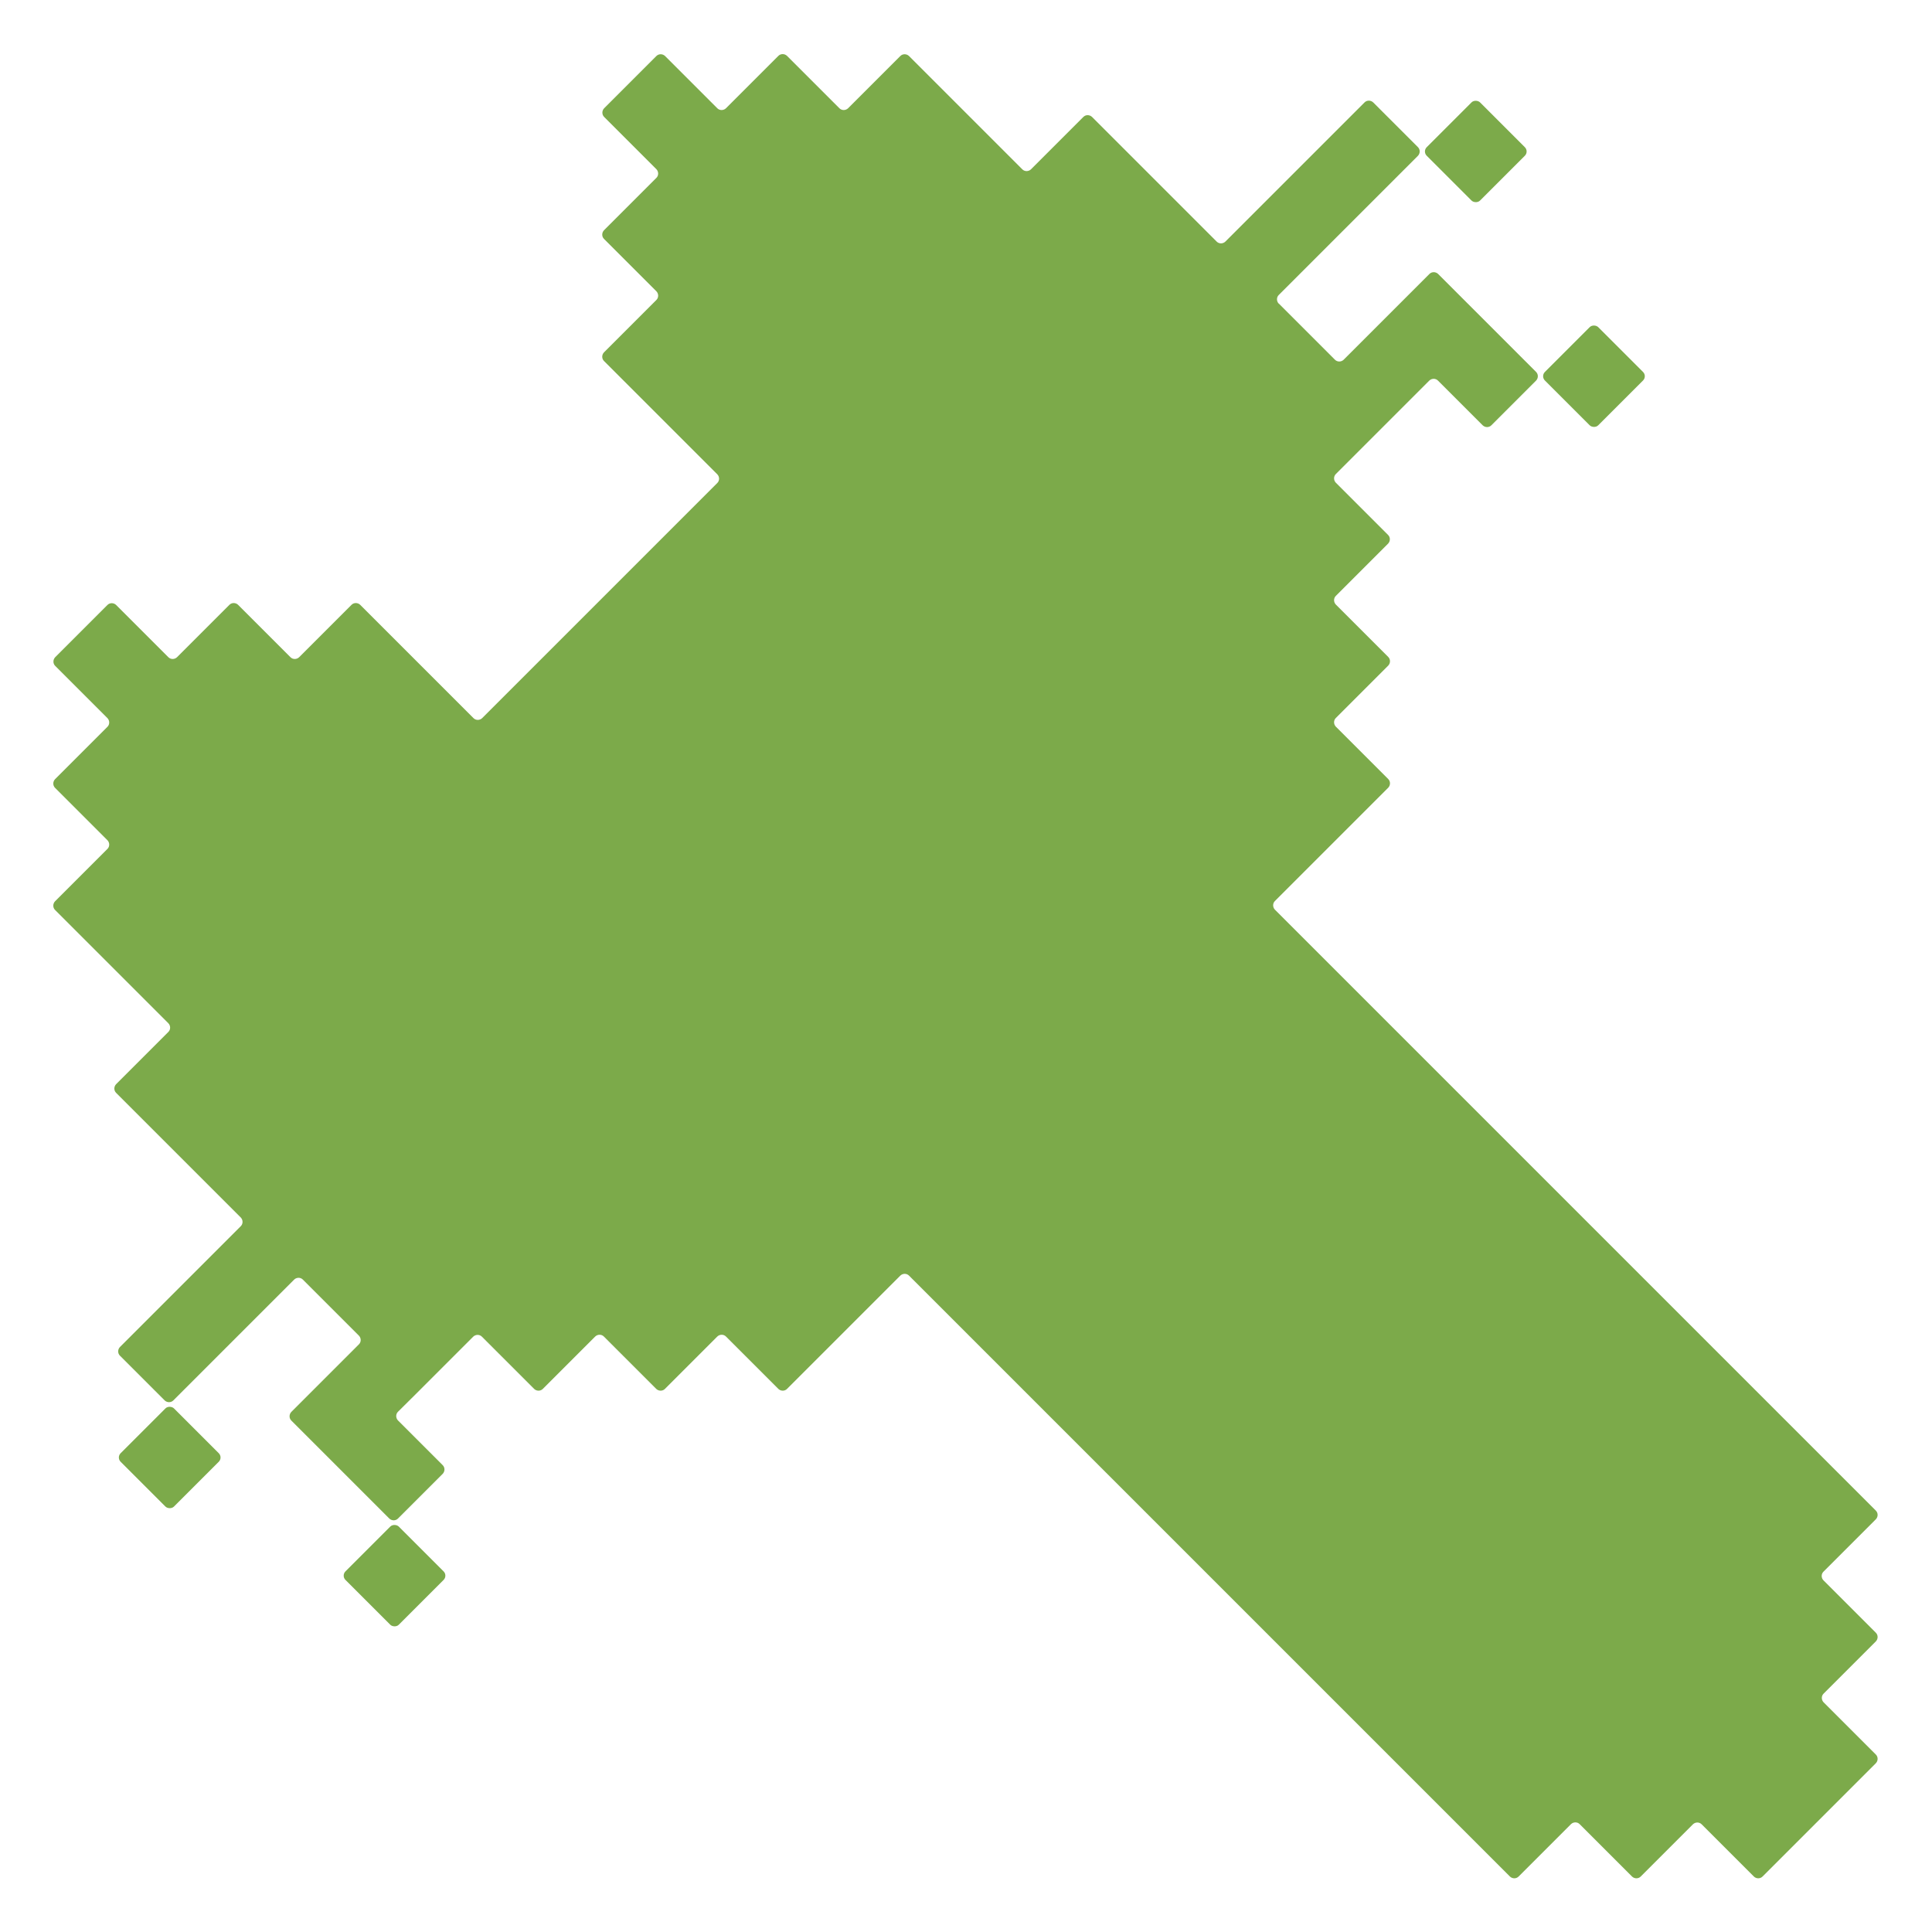 <?xml version="1.0" encoding="UTF-8"?><svg id="_レイヤー_1" xmlns="http://www.w3.org/2000/svg" viewBox="0 0 141.13 141.13"><defs><style>.cls-1{fill:#7caa4a;}</style></defs><rect class="cls-1" x="9.64" y="103.71" width="5.51" height="5.51" rx=".44" ry=".44" transform="translate(-71.65 39.95) rotate(-45)"/><path class="cls-1" d="M93.42,22.18l4.1,4.1c.17.17.45.17.63,0l6.27-6.27c.17-.17.45-.17.63,0l7.16,7.16c.17.17.17.45,0,.63l-3.27,3.27c-.17.17-.45.17-.63,0l-3.27-3.27c-.17-.17-.45-.17-.63,0l-2.69,2.69h0s-4.14,4.14-4.14,4.14c-.17.17-.17.45,0,.63l3.82,3.82c.17.17.17.45,0,.63l-3.82,3.82c-.17.17-.17.45,0,.63l3.83,3.83c.17.17.17.45,0,.63l-3.83,3.83c-.17.17-.17.45,0,.63l3.83,3.83c.17.17.17.45,0,.63l-8.28,8.28c-.17.17-.17.45,0,.63l43.9,43.9c.17.17.17.45,0,.63l-3.83,3.83c-.17.17-.17.45,0,.63l3.83,3.83c.17.17.17.45,0,.63l-3.82,3.82c-.17.17-.17.45,0,.63l3.82,3.82c.17.17.17.45,0,.63l-8.28,8.28c-.17.17-.45.17-.63,0l-3.82-3.82c-.17-.17-.45-.17-.63,0l-3.82,3.82c-.17.17-.45.17-.63,0l-3.83-3.83c-.17-.17-.45-.17-.63,0l-3.83,3.83c-.17.17-.45.17-.63,0l-43.9-43.9c-.17-.17-.45-.17-.63,0l-8.28,8.28c-.17.17-.45.17-.63,0l-3.83-3.83c-.17-.17-.45-.17-.63,0l-3.83,3.83c-.17.17-.45.17-.63,0l-3.83-3.83c-.17-.17-.45-.17-.63,0l-3.83,3.83c-.17.17-.45.17-.63,0l-3.82-3.82c-.17-.17-.45-.17-.63,0l-4.14,4.14h0s-1.36,1.35-1.36,1.35c-.17.17-.17.45,0,.63l3.27,3.27c.17.17.17.45,0,.63l-3.27,3.27c-.17.17-.45.17-.63,0l-7.16-7.16c-.17-.17-.17-.45,0-.63l4.94-4.94c.17-.17.17-.45,0-.63l-4.1-4.1c-.17-.17-.45-.17-.63,0l-8.83,8.83c-.17.17-.45.17-.63,0l-3.27-3.27c-.17-.17-.17-.45,0-.63l8.83-8.83c.17-.17.17-.45,0-.63l-9.11-9.11c-.17-.17-.17-.45,0-.63l3.82-3.82c.17-.17.17-.45,0-.63l-8.28-8.28c-.17-.17-.17-.45,0-.63l3.83-3.83c.17-.17.17-.45,0-.63l-3.83-3.83c-.17-.17-.17-.45,0-.63l3.83-3.83c.17-.17.17-.45,0-.63l-3.82-3.82c-.17-.17-.17-.45,0-.63l3.82-3.82c.17-.17.45-.17.63,0l3.82,3.82c.17.17.45.17.63,0l3.83-3.83c.17-.17.45-.17.63,0l3.83,3.83c.17.17.45.17.63,0l3.83-3.83c.17-.17.45-.17.63,0l8.28,8.28c.17.17.45.17.63,0l17.18-17.18c.17-.17.17-.45,0-.63l-8.28-8.28c-.17-.17-.17-.45,0-.63l3.83-3.83c.17-.17.17-.45,0-.63l-3.83-3.83c-.17-.17-.17-.45,0-.63l3.83-3.83c.17-.17.17-.45,0-.63l-3.82-3.82c-.17-.17-.17-.45,0-.63l3.82-3.82c.17-.17.45-.17.63,0l3.82,3.82c.17.17.45.17.63,0l3.83-3.83c.17-.17.45-.17.63,0l3.83,3.83c.17.17.45.17.63,0l3.82-3.82c.17-.17.45-.17.63,0l8.28,8.28c.17.17.45.17.63,0l3.83-3.83c.17-.17.45-.17.63,0l9.11,9.11c.17.17.45.17.63,0l10.17-10.17c.17-.17.45-.17.63,0l3.27,3.27c.17.17.17.45,0,.63l-10.17,10.17c-.17.17-.17.45,0,.63Z"/><rect class="cls-1" x="26.06" y="112.34" width="5.51" height="5.51" rx=".44" ry=".44" transform="translate(-72.94 54.09) rotate(-45)"/><rect class="cls-1" x="105.05" y="8.31" width="5.51" height="5.51" rx=".44" ry=".44" transform="translate(23.75 79.47) rotate(-45)"/><rect class="cls-1" x="113.68" y="24.73" width="5.51" height="5.51" rx=".44" ry=".44" transform="translate(14.67 90.38) rotate(-45)"/></svg>